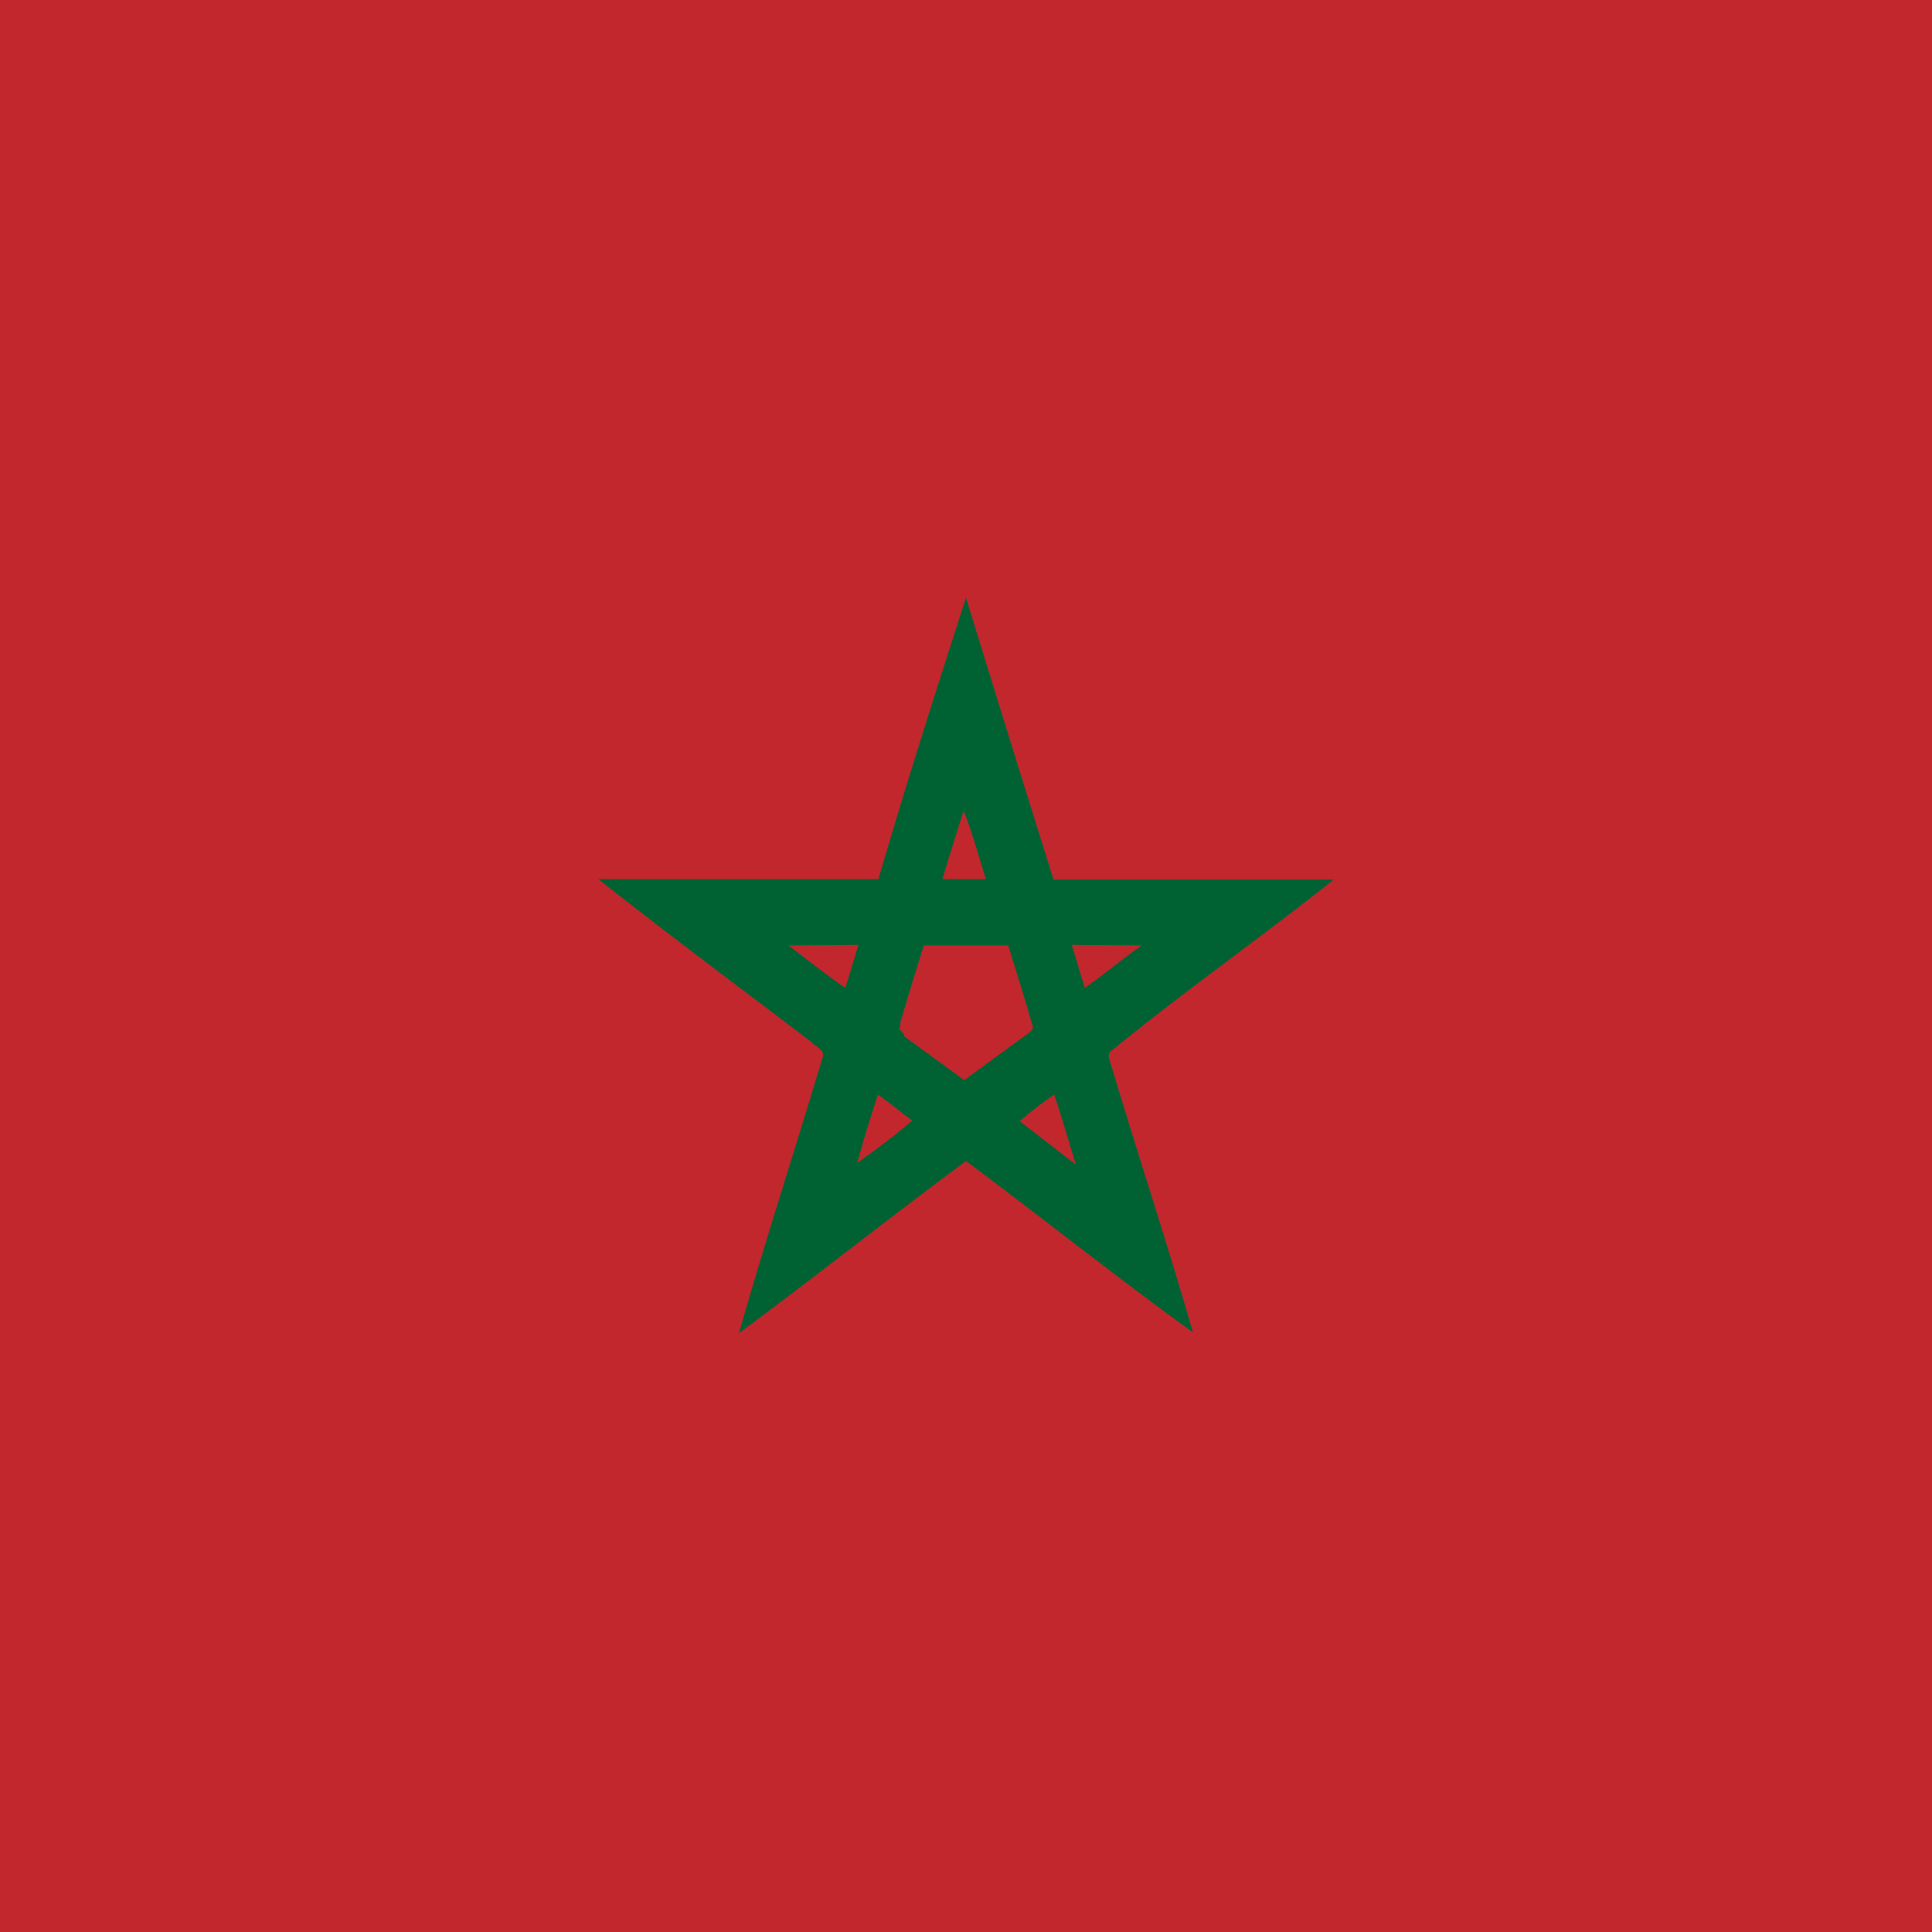 <svg id="Layer_1" data-name="Layer 1" xmlns="http://www.w3.org/2000/svg" viewBox="0 0 32 32"><defs><style>.cls-1{fill:#c1272d;}.cls-2{fill:#babbbc;fill-rule:evenodd;}.cls-3{fill:#006233;}</style></defs><title>Morocco</title><rect id="_Rectangle_" data-name="&lt;Rectangle&gt;" class="cls-1" width="32" height="32"/><path id="_Path_" data-name="&lt;Path&gt;" class="cls-2" d="M10.31,3.22l-.08,0Z"/><path id="_Compound_Path_" data-name="&lt;Compound Path&gt;" class="cls-3" d="M18.39,17.42c1.22-1,2.48-1.88,3.7-2.85-1.55,0-3.09,0-4.64,0Q16.72,12.24,16,9.9c-.5,1.55-1,3.11-1.45,4.66-1.54,0-3.09,0-4.64,0,1.16.92,2.35,1.8,3.53,2.7.07.08.24.13.18.27-.45,1.51-.94,3-1.38,4.55,1.26-.93,2.49-1.91,3.76-2.85,1.26.94,2.49,1.92,3.76,2.84-.44-1.52-.93-3-1.39-4.54A.12.12,0,0,1,18.39,17.42Zm-1.5,1.15a6.17,6.17,0,0,1,.57-.44c.13.38.24.77.36,1.16Zm-2.35-.44c.2.14.38.29.57.43-.29.25-.6.48-.91.7C14.3,18.88,14.42,18.51,14.54,18.13Zm-.32-2.48c-.08.24-.14.48-.22.71-.33-.22-.63-.47-.94-.7Zm.69,1.3c.12-.43.26-.86.39-1.29h1.4c.13.43.27.86.39,1.29.06.1-.05.16-.12.21l-1,.73-1-.73C15,17.11,14.85,17.05,14.91,17Zm4-1.29c-.32.22-.62.48-.94.7-.08-.23-.14-.47-.22-.71Zm-3.3-1.1c.11-.37.23-.75.35-1.13.15.37.25.76.37,1.13Z"/></svg>